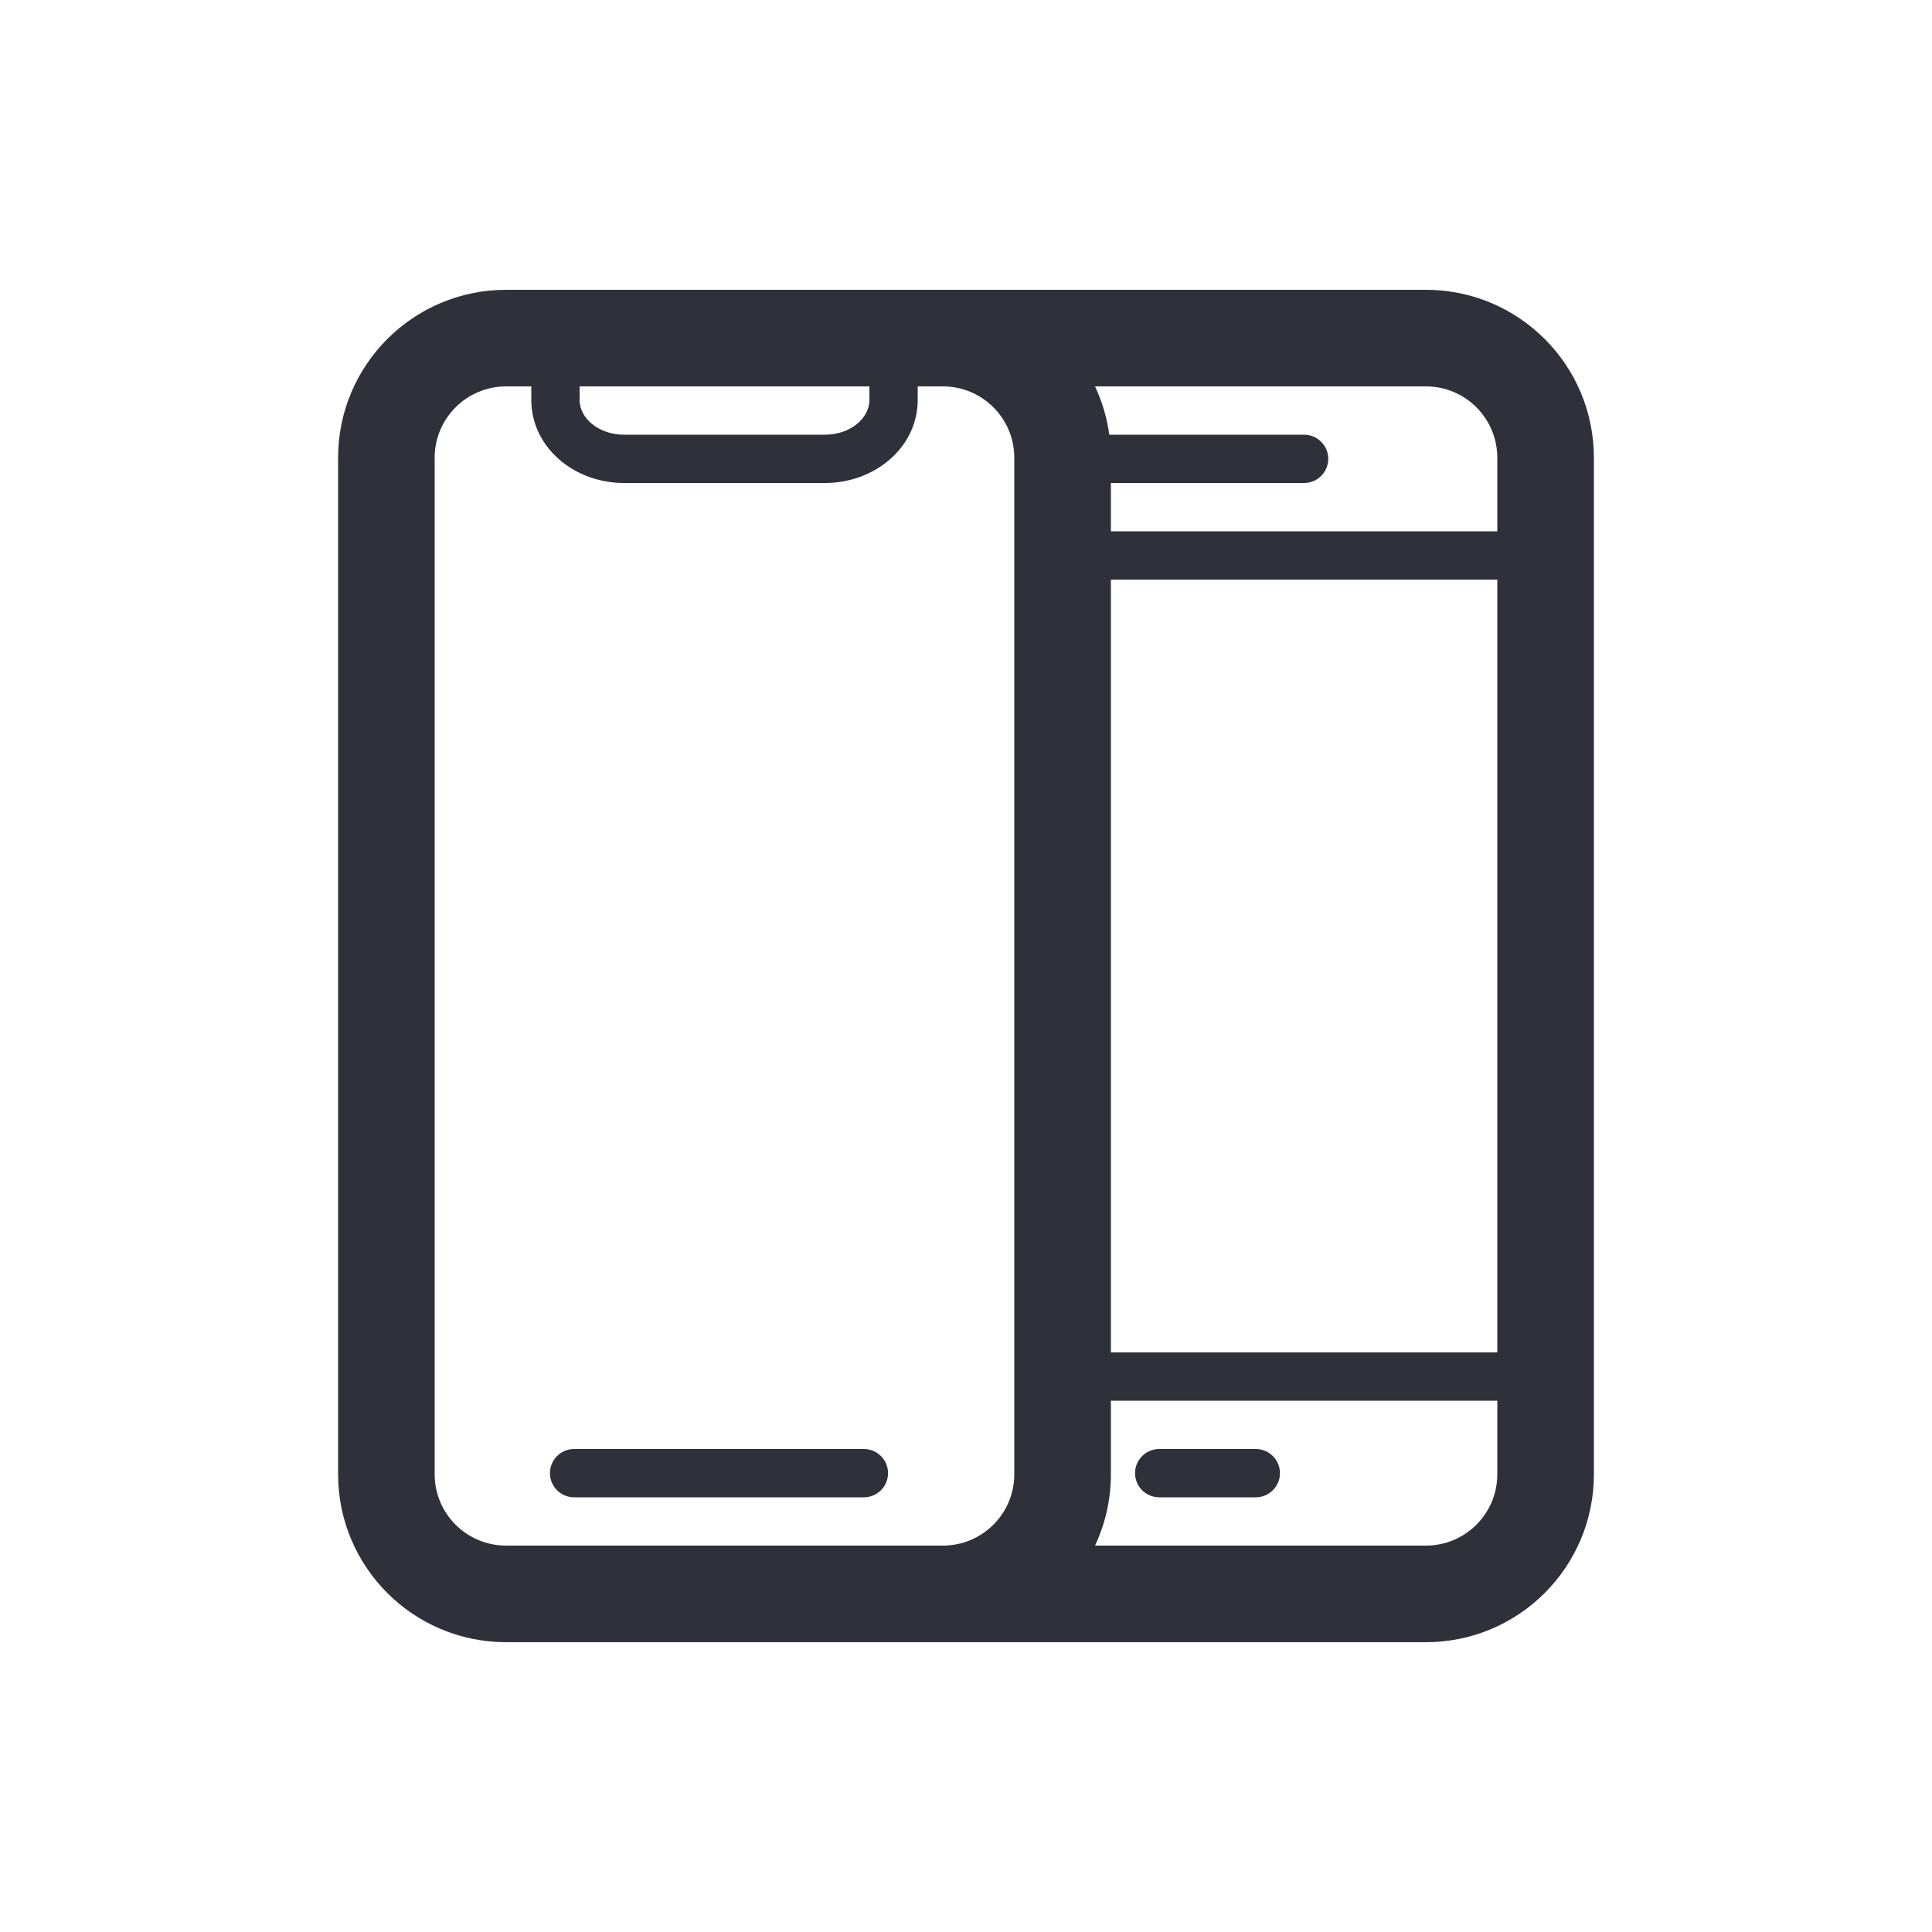 <?xml version="1.0" encoding="UTF-8"?>
<svg width="40px" height="40px" viewBox="0 0 40 40" version="1.1" xmlns="http://www.w3.org/2000/svg" xmlns:xlink="http://www.w3.org/1999/xlink">
    <!-- Generator: Sketch 59.1 (86144) - https://sketch.com -->
    <title>Vector Files/40x40/Flattened/Misc/Mobile Devices</title>
    <desc>Created with Sketch.</desc>
    <g id="40x40/Flattened/Misc/Mobile-Devices" stroke="none" stroke-width="1" fill="none" fill-rule="evenodd">
        <path d="M23,10 L23,11 L31,11 L31,9.478 C31,8.661 30.339,8 29.521,8 L22.671,8 C22.817,8.311 22.919,8.648 22.967,9.001 C22.978,9 22.989,9 23,9 L27,9 C27.276,9 27.5,9.224 27.5,9.5 C27.5,9.776 27.276,10 27,10 L23,10 L23,10 Z M23,12 L23,28 L31,28 L31,12 L23,12 L23,12 Z M23,29 L23,30.522 C23,31.051 22.882,31.551 22.671,32 L29.521,32 C30.339,32 31,31.339 31,30.522 L31,29 L23,29 Z M19,8 L19,8.283 C19,9.25 18.125,10 17.08,10 L12.92,10 C11.875,10 11,9.25 11,8.283 L11,8 L10.479,8 C9.661,8 8.999,8.662 8.999,9.478 L8.999,30.522 C8.999,31.338 9.661,32 10.479,32 L19.521,32 C20.338,32 21,31.339 21,30.522 L21,9.478 C21,8.661 20.338,8 19.521,8 L19,8 L19,8 Z M10.479,6 L29.521,6 C31.443,6 33,7.556 33,9.478 L33,30.522 C33,32.444 31.443,34 29.521,34 L10.479,34 C8.557,34 7,32.443 7,30.522 L7,9.478 C7,7.557 8.557,6 10.479,6 Z M12,8 L12,8.283 C12,8.66 12.396,9 12.92,9 L17.08,9 C17.604,9 18,8.66 18,8.283 L18,8 L12,8 Z M11.886,31 C11.61,31 11.386,30.776 11.386,30.5 C11.386,30.224 11.61,30 11.886,30 L17.886,30 C18.162,30 18.386,30.224 18.386,30.5 C18.386,30.776 18.162,31 17.886,31 L11.886,31 Z M26,30 C26.276,30 26.5,30.224 26.5,30.5 C26.5,30.776 26.276,31 26,31 L24,31 C23.724,31 23.5,30.776 23.5,30.5 C23.5,30.224 23.724,30 24,30 L26,30 Z" id="Mobile-Devices" fill="#2F313A" fill-rule="nonzero"></path>
    </g>
</svg>